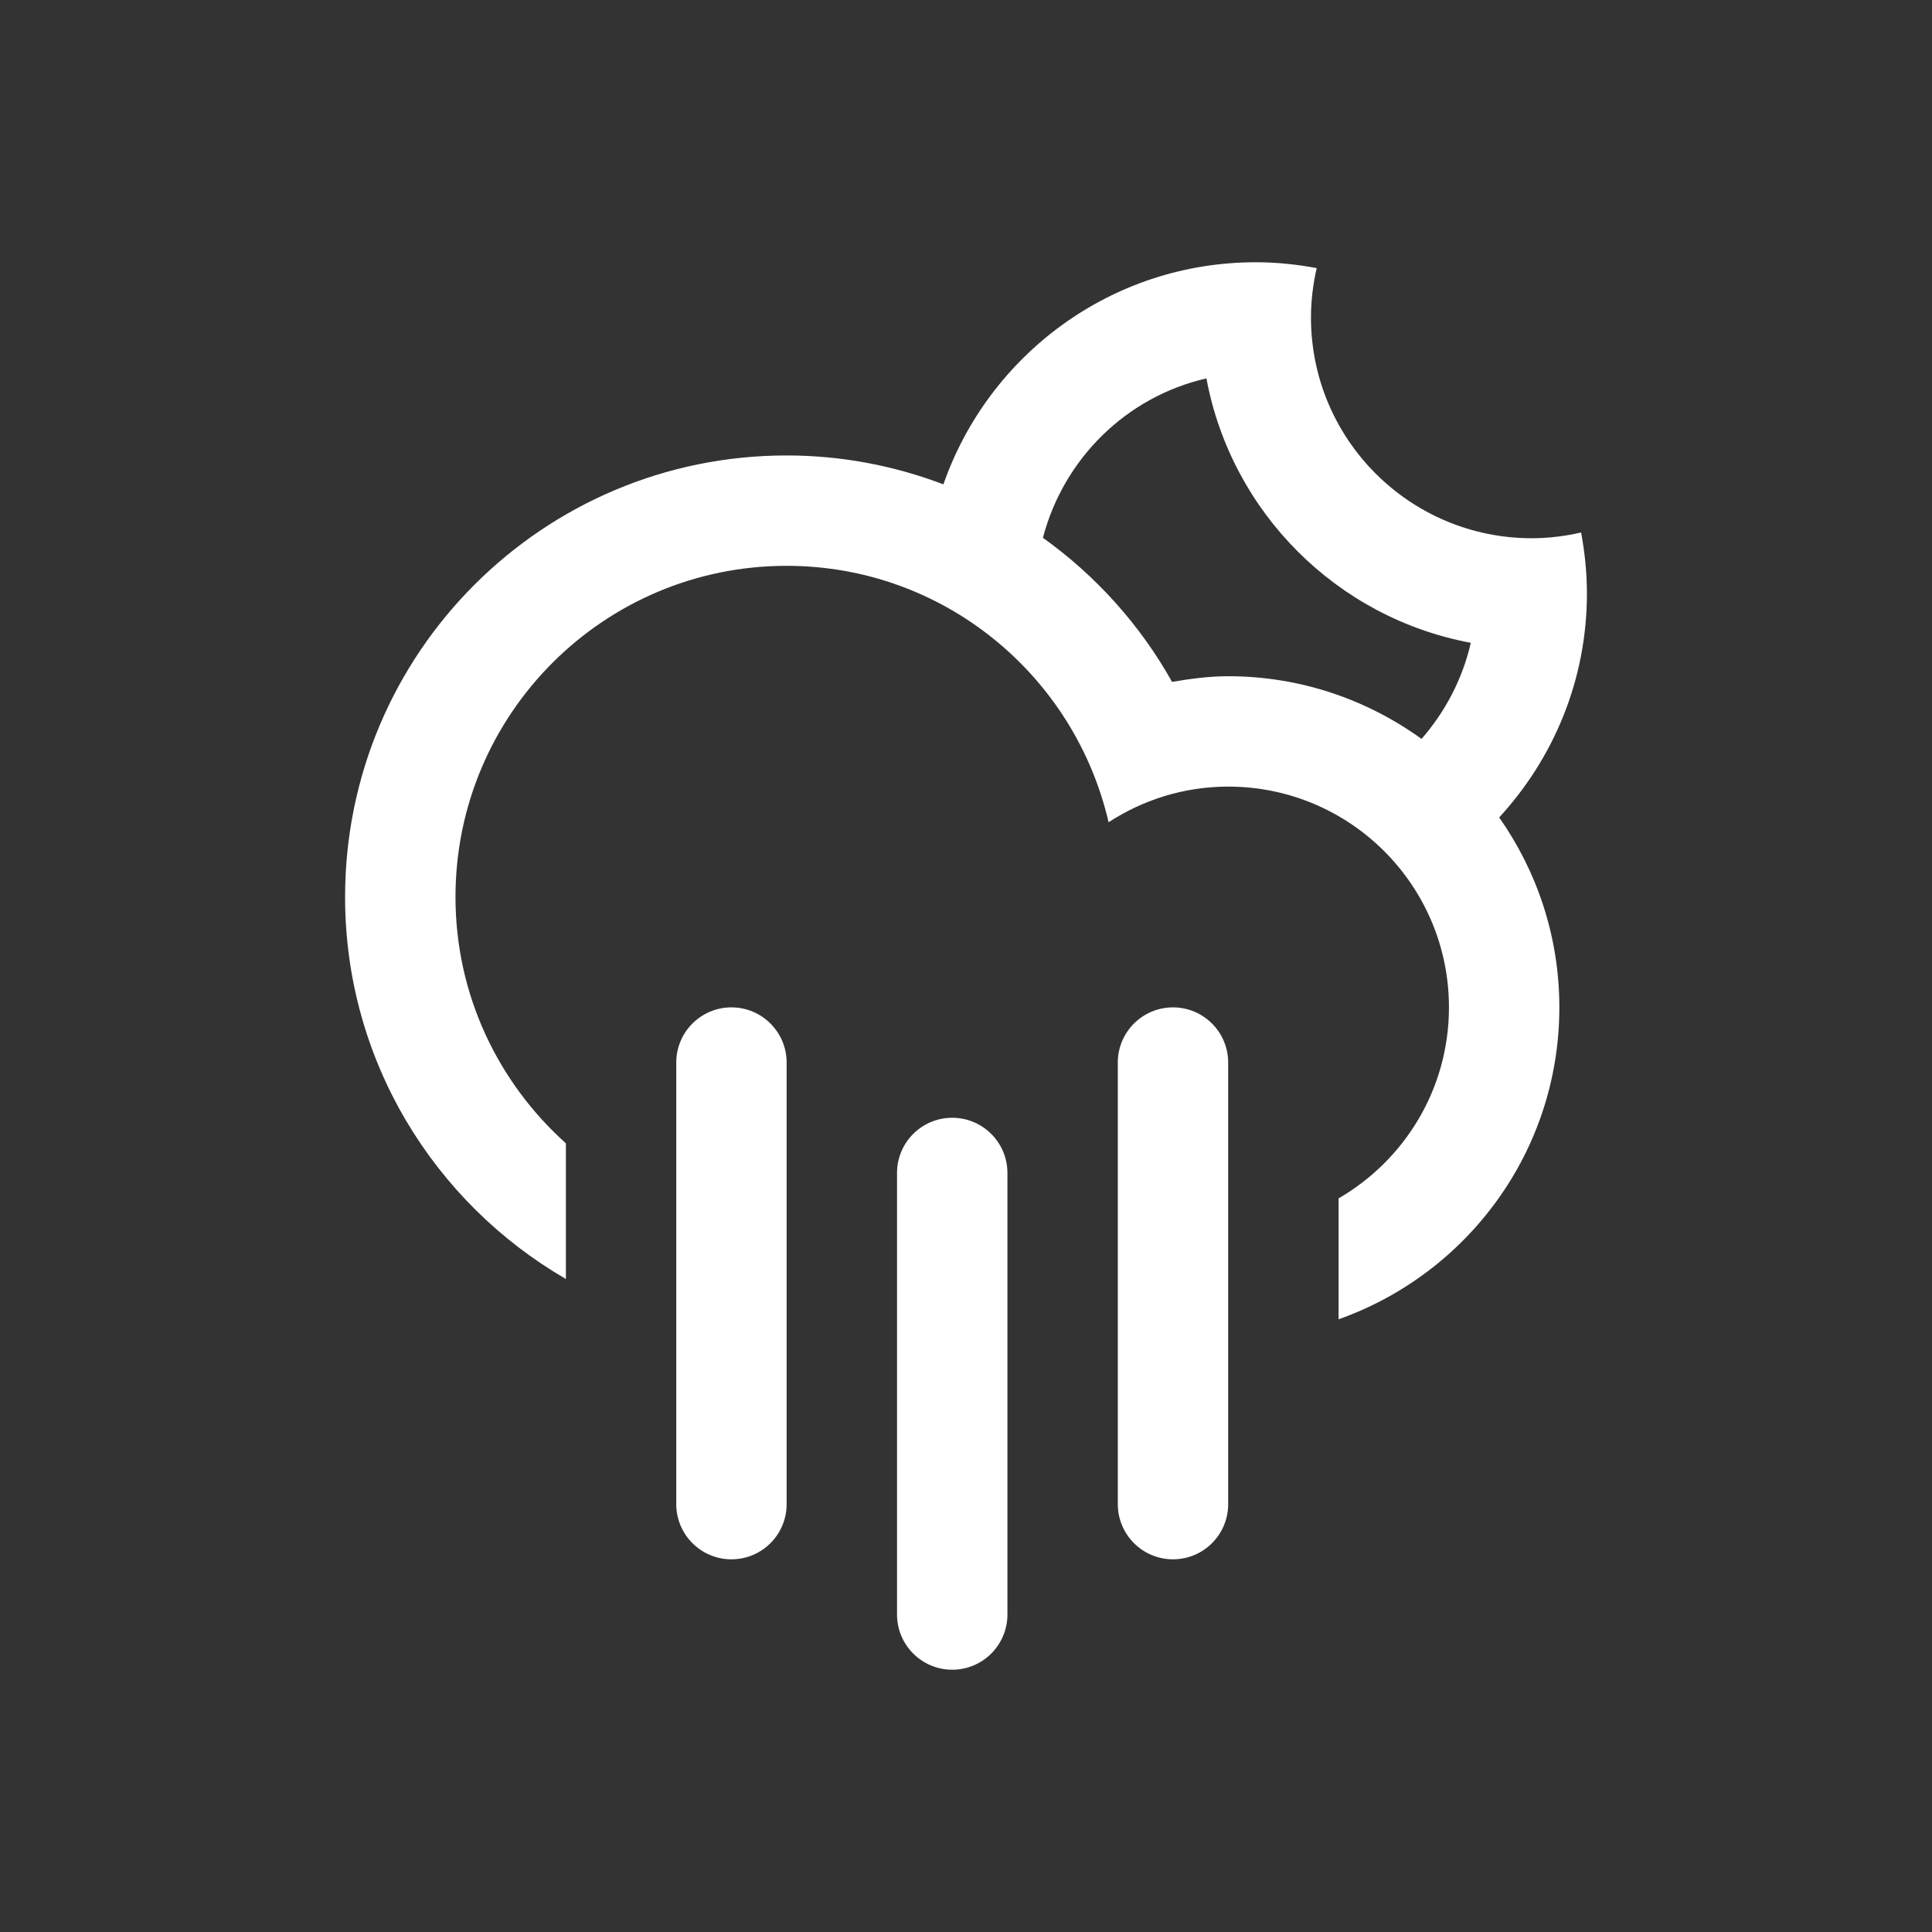 <?xml version="1.0" encoding="UTF-8" standalone="no"?>
<!-- Generator: Adobe Illustrator 15.1.0, SVG Export Plug-In . SVG Version: 6.00 Build 0)  -->

<svg
   xmlns:dc="http://purl.org/dc/elements/1.1/"
   xmlns:cc="http://creativecommons.org/ns#"
   xmlns:rdf="http://www.w3.org/1999/02/22-rdf-syntax-ns#"
   xmlns:svg="http://www.w3.org/2000/svg"
   xmlns="http://www.w3.org/2000/svg"
   xmlns:sodipodi="http://sodipodi.sourceforge.net/DTD/sodipodi-0.dtd"
   xmlns:inkscape="http://www.inkscape.org/namespaces/inkscape"
   version="1.1"
   id="Layer_1"
   x="0px"
   y="0px"
   width="70"
   height="70"
   viewBox="0 0 70 70"
   enable-background="new 0 0 100 100"
   xml:space="preserve"
   inkscape:version="0.48.5 r10040"
   sodipodi:docname="cloud_rain_moon.svg"><rect x="0" y="0" width="70" height="70" fill="#333333" stroke="none"/><defs
   id="defs3427" /><sodipodi:namedview
   pagecolor="#ffffff"
   bordercolor="#666666"
   borderopacity="1"
   objecttolerance="10"
   gridtolerance="10"
   guidetolerance="10"
   inkscape:pageopacity="0"
   inkscape:pageshadow="2"
   inkscape:window-width="1600"
   inkscape:window-height="1138"
   id="namedview3425"
   showgrid="false"
   inkscape:zoom="2.36"
   inkscape:cx="-51.271186"
   inkscape:cy="50"
   inkscape:window-x="1594"
   inkscape:window-y="-6"
   inkscape:window-maximized="1"
   inkscape:current-layer="Layer_1" />
<g
   id="g3419"
   transform="translate(-15.5,-17.142)">
	<g
   id="g3421">
		<path
   clip-rule="evenodd"
   d="m 50.001,57.641 c -1.105,0 -2,0.895 -2,2 v 15.998 c 0,1.104 0.895,2 2,2 1.104,0 2,-0.896 2,-2 V 59.641 c 0,-1.106 -0.897,-2 -2,-2 z m 7.998,-4 c -1.104,0 -1.999,0.896 -1.999,2 v 15.998 c 0,1.105 0.896,2 1.999,2 1.105,0 2,-0.895 2,-2 V 55.641 c 0,-1.104 -0.895,-2 -2,-2 z m -15.998,0 c -1.104,0 -1.999,0.896 -1.999,2 v 15.998 c 0,1.105 0.896,2 1.999,2 1.105,0 2,-0.895 2,-2 V 55.641 c 0,-1.104 -0.895,-2 -2,-2 z M 72.997,38.642 c 0,-0.754 -0.078,-1.49 -0.211,-2.207 -0.576,0.132 -1.173,0.208 -1.788,0.208 -4.418,0 -7.999,-3.581 -7.999,-7.999 0,-0.615 0.076,-1.213 0.207,-1.788 -0.716,-0.134 -1.451,-0.212 -2.207,-0.212 -5.24,0 -9.684,3.365 -11.318,8.047 -1.766,-0.672 -3.678,-1.047 -5.68,-1.047 -8.835,0 -15.998,7.162 -15.998,15.997 0,5.919 3.223,11.074 8,13.841 v -4.916 c -2.45,-2.197 -4,-5.375 -4,-8.925 0,-6.626 5.371,-11.998 11.998,-11.998 5.691,0 10.434,3.973 11.665,9.29 1.25,-0.811 2.733,-1.291 4.333,-1.291 4.418,0 7.999,3.581 7.999,7.999 0,2.959 -1.61,5.537 -3.999,6.92 v 4.381 c 4.656,-1.648 7.999,-6.078 7.999,-11.301 0,-2.562 -0.811,-4.933 -2.18,-6.882 1.968,-2.138 3.179,-4.982 3.179,-8.117 z m -5.992,5.272 c -1.973,-1.424 -4.388,-2.271 -7.006,-2.271 -0.696,0 -1.369,0.092 -2.033,0.205 -1.156,-2.068 -2.762,-3.849 -4.679,-5.221 0.75,-2.865 3.024,-5.111 5.924,-5.775 0.904,4.855 4.726,8.676 9.579,9.58 -0.301,1.314 -0.928,2.501 -1.785,3.482 z"
   id="path3423"
   inkscape:connector-curvature="0"
   style="fill:#ffffff;fill-rule:evenodd" />
	</g>
</g>
</svg>